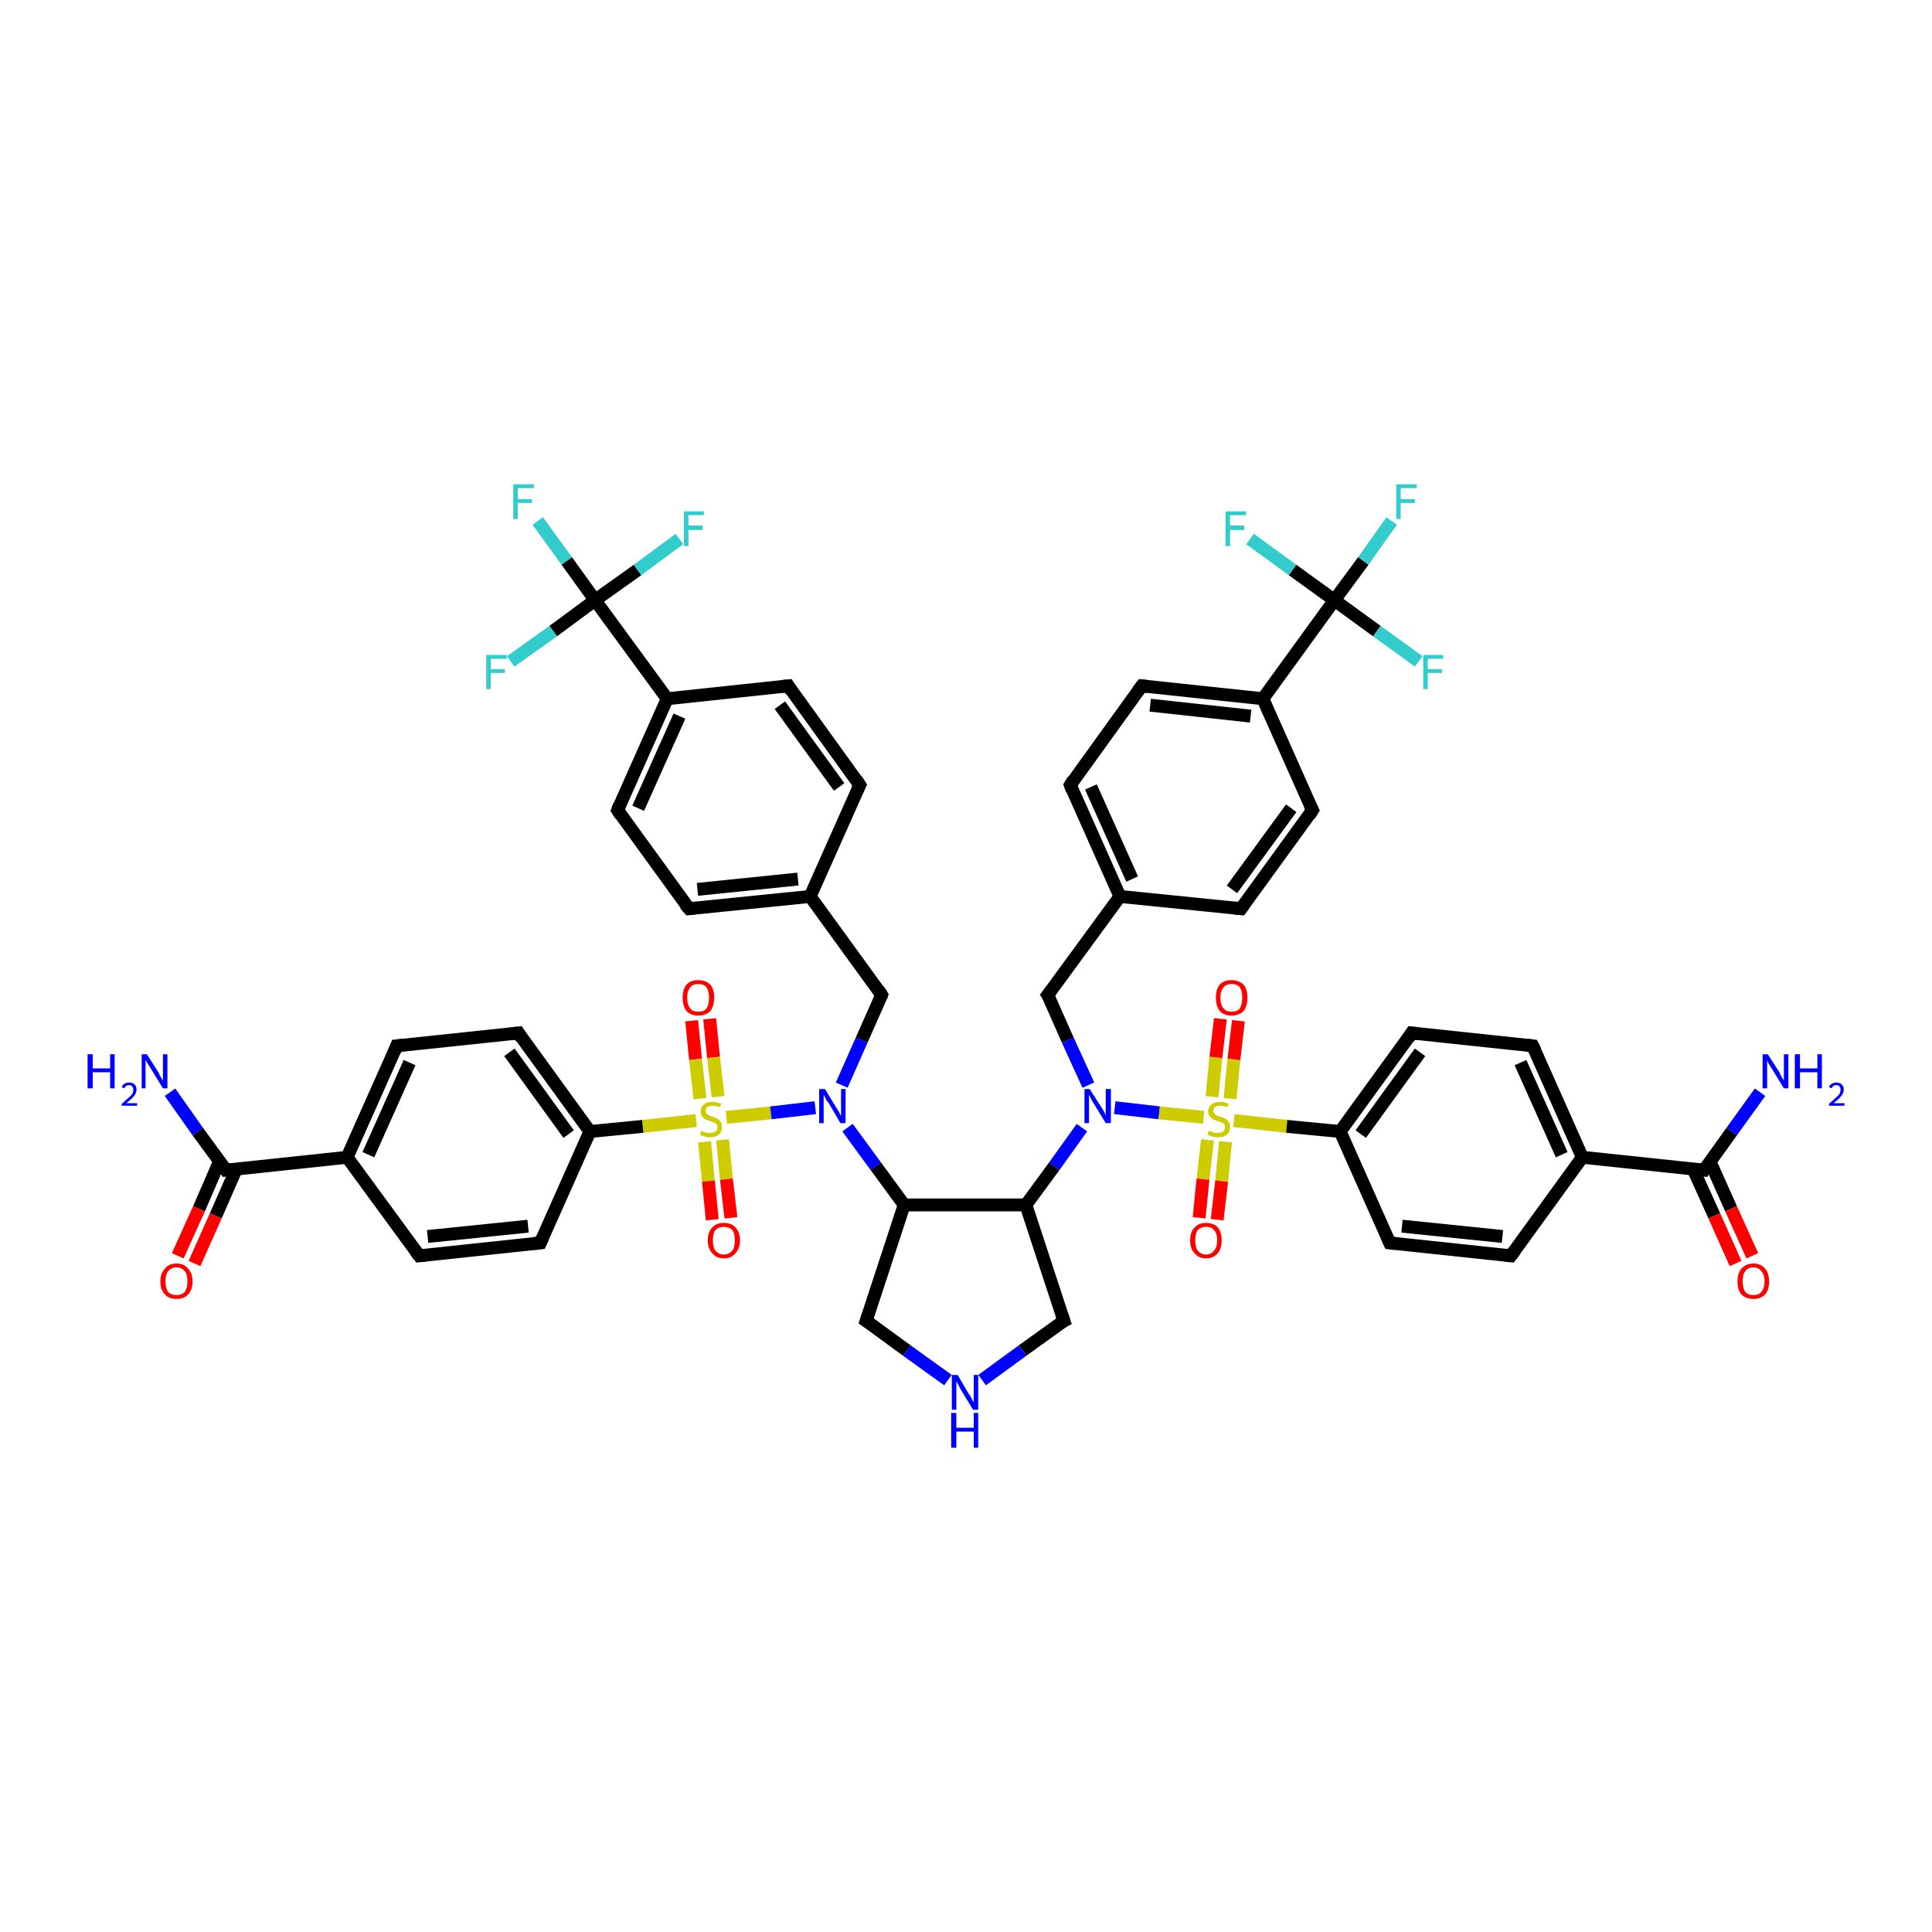 <?xml version='1.0' encoding='iso-8859-1'?>
<svg version='1.1' baseProfile='full'
              xmlns='http://www.w3.org/2000/svg'
                      xmlns:rdkit='http://www.rdkit.org/xml'
                      xmlns:xlink='http://www.w3.org/1999/xlink'
                  xml:space='preserve'
width='300px' height='300px' viewBox='0 0 300 300'>
<!-- END OF HEADER -->
<rect style='opacity:1.0;fill:#FFFFFF;stroke:none' width='300.0' height='300.0' x='0.0' y='0.0'> </rect>
<path class='bond-0 atom-0 atom-1' d='M 110.2,158.2 L 110.8,164.2' style='fill:none;fill-rule:evenodd;stroke:#FF0000;stroke-width:2.0px;stroke-linecap:butt;stroke-linejoin:miter;stroke-opacity:1' />
<path class='bond-0 atom-0 atom-1' d='M 110.8,164.2 L 111.5,170.3' style='fill:none;fill-rule:evenodd;stroke:#CCCC00;stroke-width:2.0px;stroke-linecap:butt;stroke-linejoin:miter;stroke-opacity:1' />
<path class='bond-0 atom-0 atom-1' d='M 107.4,158.5 L 108.0,164.5' style='fill:none;fill-rule:evenodd;stroke:#FF0000;stroke-width:2.0px;stroke-linecap:butt;stroke-linejoin:miter;stroke-opacity:1' />
<path class='bond-0 atom-0 atom-1' d='M 108.0,164.5 L 108.7,170.6' style='fill:none;fill-rule:evenodd;stroke:#CCCC00;stroke-width:2.0px;stroke-linecap:butt;stroke-linejoin:miter;stroke-opacity:1' />
<path class='bond-1 atom-1 atom-2' d='M 109.4,177.3 L 110.0,183.4' style='fill:none;fill-rule:evenodd;stroke:#CCCC00;stroke-width:2.0px;stroke-linecap:butt;stroke-linejoin:miter;stroke-opacity:1' />
<path class='bond-1 atom-1 atom-2' d='M 110.0,183.4 L 110.6,189.4' style='fill:none;fill-rule:evenodd;stroke:#FF0000;stroke-width:2.0px;stroke-linecap:butt;stroke-linejoin:miter;stroke-opacity:1' />
<path class='bond-1 atom-1 atom-2' d='M 112.2,177.0 L 112.8,183.1' style='fill:none;fill-rule:evenodd;stroke:#CCCC00;stroke-width:2.0px;stroke-linecap:butt;stroke-linejoin:miter;stroke-opacity:1' />
<path class='bond-1 atom-1 atom-2' d='M 112.8,183.1 L 113.5,189.1' style='fill:none;fill-rule:evenodd;stroke:#FF0000;stroke-width:2.0px;stroke-linecap:butt;stroke-linejoin:miter;stroke-opacity:1' />
<path class='bond-2 atom-1 atom-3' d='M 112.8,173.5 L 119.7,172.8' style='fill:none;fill-rule:evenodd;stroke:#CCCC00;stroke-width:2.0px;stroke-linecap:butt;stroke-linejoin:miter;stroke-opacity:1' />
<path class='bond-2 atom-1 atom-3' d='M 119.7,172.8 L 126.6,172.0' style='fill:none;fill-rule:evenodd;stroke:#0000FF;stroke-width:2.0px;stroke-linecap:butt;stroke-linejoin:miter;stroke-opacity:1' />
<path class='bond-3 atom-3 atom-4' d='M 131.6,175.1 L 136.0,181.1' style='fill:none;fill-rule:evenodd;stroke:#0000FF;stroke-width:2.0px;stroke-linecap:butt;stroke-linejoin:miter;stroke-opacity:1' />
<path class='bond-3 atom-3 atom-4' d='M 136.0,181.1 L 140.4,187.1' style='fill:none;fill-rule:evenodd;stroke:#000000;stroke-width:2.0px;stroke-linecap:butt;stroke-linejoin:miter;stroke-opacity:1' />
<path class='bond-4 atom-4 atom-5' d='M 140.4,187.1 L 159.3,187.1' style='fill:none;fill-rule:evenodd;stroke:#000000;stroke-width:2.0px;stroke-linecap:butt;stroke-linejoin:miter;stroke-opacity:1' />
<path class='bond-5 atom-5 atom-6' d='M 159.3,187.1 L 163.7,181.1' style='fill:none;fill-rule:evenodd;stroke:#000000;stroke-width:2.0px;stroke-linecap:butt;stroke-linejoin:miter;stroke-opacity:1' />
<path class='bond-5 atom-5 atom-6' d='M 163.7,181.1 L 168.0,175.1' style='fill:none;fill-rule:evenodd;stroke:#0000FF;stroke-width:2.0px;stroke-linecap:butt;stroke-linejoin:miter;stroke-opacity:1' />
<path class='bond-6 atom-6 atom-7' d='M 169.0,168.5 L 165.8,161.5' style='fill:none;fill-rule:evenodd;stroke:#0000FF;stroke-width:2.0px;stroke-linecap:butt;stroke-linejoin:miter;stroke-opacity:1' />
<path class='bond-6 atom-6 atom-7' d='M 165.8,161.5 L 162.7,154.5' style='fill:none;fill-rule:evenodd;stroke:#000000;stroke-width:2.0px;stroke-linecap:butt;stroke-linejoin:miter;stroke-opacity:1' />
<path class='bond-7 atom-7 atom-8' d='M 162.7,154.5 L 173.9,139.2' style='fill:none;fill-rule:evenodd;stroke:#000000;stroke-width:2.0px;stroke-linecap:butt;stroke-linejoin:miter;stroke-opacity:1' />
<path class='bond-8 atom-8 atom-9' d='M 173.9,139.2 L 166.2,121.9' style='fill:none;fill-rule:evenodd;stroke:#000000;stroke-width:2.0px;stroke-linecap:butt;stroke-linejoin:miter;stroke-opacity:1' />
<path class='bond-8 atom-8 atom-9' d='M 175.8,136.5 L 169.4,122.2' style='fill:none;fill-rule:evenodd;stroke:#000000;stroke-width:2.0px;stroke-linecap:butt;stroke-linejoin:miter;stroke-opacity:1' />
<path class='bond-9 atom-9 atom-10' d='M 166.2,121.9 L 177.3,106.5' style='fill:none;fill-rule:evenodd;stroke:#000000;stroke-width:2.0px;stroke-linecap:butt;stroke-linejoin:miter;stroke-opacity:1' />
<path class='bond-10 atom-10 atom-11' d='M 177.3,106.5 L 196.1,108.5' style='fill:none;fill-rule:evenodd;stroke:#000000;stroke-width:2.0px;stroke-linecap:butt;stroke-linejoin:miter;stroke-opacity:1' />
<path class='bond-10 atom-10 atom-11' d='M 178.6,109.5 L 194.2,111.2' style='fill:none;fill-rule:evenodd;stroke:#000000;stroke-width:2.0px;stroke-linecap:butt;stroke-linejoin:miter;stroke-opacity:1' />
<path class='bond-11 atom-11 atom-12' d='M 196.1,108.5 L 203.8,125.8' style='fill:none;fill-rule:evenodd;stroke:#000000;stroke-width:2.0px;stroke-linecap:butt;stroke-linejoin:miter;stroke-opacity:1' />
<path class='bond-12 atom-12 atom-13' d='M 203.8,125.8 L 192.7,141.1' style='fill:none;fill-rule:evenodd;stroke:#000000;stroke-width:2.0px;stroke-linecap:butt;stroke-linejoin:miter;stroke-opacity:1' />
<path class='bond-12 atom-12 atom-13' d='M 200.5,125.5 L 191.3,138.1' style='fill:none;fill-rule:evenodd;stroke:#000000;stroke-width:2.0px;stroke-linecap:butt;stroke-linejoin:miter;stroke-opacity:1' />
<path class='bond-13 atom-11 atom-14' d='M 196.1,108.5 L 207.2,93.2' style='fill:none;fill-rule:evenodd;stroke:#000000;stroke-width:2.0px;stroke-linecap:butt;stroke-linejoin:miter;stroke-opacity:1' />
<path class='bond-14 atom-14 atom-15' d='M 207.2,93.2 L 211.7,87.1' style='fill:none;fill-rule:evenodd;stroke:#000000;stroke-width:2.0px;stroke-linecap:butt;stroke-linejoin:miter;stroke-opacity:1' />
<path class='bond-14 atom-14 atom-15' d='M 211.7,87.1 L 216.1,80.9' style='fill:none;fill-rule:evenodd;stroke:#33CCCC;stroke-width:2.0px;stroke-linecap:butt;stroke-linejoin:miter;stroke-opacity:1' />
<path class='bond-15 atom-14 atom-16' d='M 207.2,93.2 L 200.7,88.5' style='fill:none;fill-rule:evenodd;stroke:#000000;stroke-width:2.0px;stroke-linecap:butt;stroke-linejoin:miter;stroke-opacity:1' />
<path class='bond-15 atom-14 atom-16' d='M 200.7,88.5 L 194.1,83.7' style='fill:none;fill-rule:evenodd;stroke:#33CCCC;stroke-width:2.0px;stroke-linecap:butt;stroke-linejoin:miter;stroke-opacity:1' />
<path class='bond-16 atom-14 atom-17' d='M 207.2,93.2 L 213.8,98.0' style='fill:none;fill-rule:evenodd;stroke:#000000;stroke-width:2.0px;stroke-linecap:butt;stroke-linejoin:miter;stroke-opacity:1' />
<path class='bond-16 atom-14 atom-17' d='M 213.8,98.0 L 220.3,102.7' style='fill:none;fill-rule:evenodd;stroke:#33CCCC;stroke-width:2.0px;stroke-linecap:butt;stroke-linejoin:miter;stroke-opacity:1' />
<path class='bond-17 atom-6 atom-18' d='M 173.1,172.0 L 180.0,172.8' style='fill:none;fill-rule:evenodd;stroke:#0000FF;stroke-width:2.0px;stroke-linecap:butt;stroke-linejoin:miter;stroke-opacity:1' />
<path class='bond-17 atom-6 atom-18' d='M 180.0,172.8 L 186.9,173.5' style='fill:none;fill-rule:evenodd;stroke:#CCCC00;stroke-width:2.0px;stroke-linecap:butt;stroke-linejoin:miter;stroke-opacity:1' />
<path class='bond-18 atom-18 atom-19' d='M 191.0,170.6 L 191.6,164.5' style='fill:none;fill-rule:evenodd;stroke:#CCCC00;stroke-width:2.0px;stroke-linecap:butt;stroke-linejoin:miter;stroke-opacity:1' />
<path class='bond-18 atom-18 atom-19' d='M 191.6,164.5 L 192.3,158.5' style='fill:none;fill-rule:evenodd;stroke:#FF0000;stroke-width:2.0px;stroke-linecap:butt;stroke-linejoin:miter;stroke-opacity:1' />
<path class='bond-18 atom-18 atom-19' d='M 188.2,170.3 L 188.8,164.2' style='fill:none;fill-rule:evenodd;stroke:#CCCC00;stroke-width:2.0px;stroke-linecap:butt;stroke-linejoin:miter;stroke-opacity:1' />
<path class='bond-18 atom-18 atom-19' d='M 188.8,164.2 L 189.5,158.2' style='fill:none;fill-rule:evenodd;stroke:#FF0000;stroke-width:2.0px;stroke-linecap:butt;stroke-linejoin:miter;stroke-opacity:1' />
<path class='bond-19 atom-18 atom-20' d='M 187.5,177.0 L 186.8,183.1' style='fill:none;fill-rule:evenodd;stroke:#CCCC00;stroke-width:2.0px;stroke-linecap:butt;stroke-linejoin:miter;stroke-opacity:1' />
<path class='bond-19 atom-18 atom-20' d='M 186.8,183.1 L 186.2,189.1' style='fill:none;fill-rule:evenodd;stroke:#FF0000;stroke-width:2.0px;stroke-linecap:butt;stroke-linejoin:miter;stroke-opacity:1' />
<path class='bond-19 atom-18 atom-20' d='M 190.3,177.3 L 189.7,183.4' style='fill:none;fill-rule:evenodd;stroke:#CCCC00;stroke-width:2.0px;stroke-linecap:butt;stroke-linejoin:miter;stroke-opacity:1' />
<path class='bond-19 atom-18 atom-20' d='M 189.7,183.4 L 189.0,189.4' style='fill:none;fill-rule:evenodd;stroke:#FF0000;stroke-width:2.0px;stroke-linecap:butt;stroke-linejoin:miter;stroke-opacity:1' />
<path class='bond-20 atom-18 atom-21' d='M 191.6,174.0 L 199.8,174.9' style='fill:none;fill-rule:evenodd;stroke:#CCCC00;stroke-width:2.0px;stroke-linecap:butt;stroke-linejoin:miter;stroke-opacity:1' />
<path class='bond-20 atom-18 atom-21' d='M 199.8,174.9 L 208.1,175.7' style='fill:none;fill-rule:evenodd;stroke:#000000;stroke-width:2.0px;stroke-linecap:butt;stroke-linejoin:miter;stroke-opacity:1' />
<path class='bond-21 atom-21 atom-22' d='M 208.1,175.7 L 219.2,160.4' style='fill:none;fill-rule:evenodd;stroke:#000000;stroke-width:2.0px;stroke-linecap:butt;stroke-linejoin:miter;stroke-opacity:1' />
<path class='bond-21 atom-21 atom-22' d='M 211.3,176.1 L 220.5,163.4' style='fill:none;fill-rule:evenodd;stroke:#000000;stroke-width:2.0px;stroke-linecap:butt;stroke-linejoin:miter;stroke-opacity:1' />
<path class='bond-22 atom-22 atom-23' d='M 219.2,160.4 L 238.0,162.4' style='fill:none;fill-rule:evenodd;stroke:#000000;stroke-width:2.0px;stroke-linecap:butt;stroke-linejoin:miter;stroke-opacity:1' />
<path class='bond-23 atom-23 atom-24' d='M 238.0,162.4 L 245.7,179.7' style='fill:none;fill-rule:evenodd;stroke:#000000;stroke-width:2.0px;stroke-linecap:butt;stroke-linejoin:miter;stroke-opacity:1' />
<path class='bond-23 atom-23 atom-24' d='M 236.1,165.0 L 242.5,179.3' style='fill:none;fill-rule:evenodd;stroke:#000000;stroke-width:2.0px;stroke-linecap:butt;stroke-linejoin:miter;stroke-opacity:1' />
<path class='bond-24 atom-24 atom-25' d='M 245.7,179.7 L 264.6,181.7' style='fill:none;fill-rule:evenodd;stroke:#000000;stroke-width:2.0px;stroke-linecap:butt;stroke-linejoin:miter;stroke-opacity:1' />
<path class='bond-25 atom-25 atom-26' d='M 262.9,181.5 L 266.2,188.8' style='fill:none;fill-rule:evenodd;stroke:#000000;stroke-width:2.0px;stroke-linecap:butt;stroke-linejoin:miter;stroke-opacity:1' />
<path class='bond-25 atom-25 atom-26' d='M 266.2,188.8 L 269.5,196.2' style='fill:none;fill-rule:evenodd;stroke:#FF0000;stroke-width:2.0px;stroke-linecap:butt;stroke-linejoin:miter;stroke-opacity:1' />
<path class='bond-25 atom-25 atom-26' d='M 265.5,180.3 L 268.8,187.7' style='fill:none;fill-rule:evenodd;stroke:#000000;stroke-width:2.0px;stroke-linecap:butt;stroke-linejoin:miter;stroke-opacity:1' />
<path class='bond-25 atom-25 atom-26' d='M 268.8,187.7 L 272.1,195.0' style='fill:none;fill-rule:evenodd;stroke:#FF0000;stroke-width:2.0px;stroke-linecap:butt;stroke-linejoin:miter;stroke-opacity:1' />
<path class='bond-26 atom-25 atom-27' d='M 264.6,181.7 L 268.9,175.7' style='fill:none;fill-rule:evenodd;stroke:#000000;stroke-width:2.0px;stroke-linecap:butt;stroke-linejoin:miter;stroke-opacity:1' />
<path class='bond-26 atom-25 atom-27' d='M 268.9,175.7 L 273.3,169.6' style='fill:none;fill-rule:evenodd;stroke:#0000FF;stroke-width:2.0px;stroke-linecap:butt;stroke-linejoin:miter;stroke-opacity:1' />
<path class='bond-27 atom-24 atom-28' d='M 245.7,179.7 L 234.6,195.0' style='fill:none;fill-rule:evenodd;stroke:#000000;stroke-width:2.0px;stroke-linecap:butt;stroke-linejoin:miter;stroke-opacity:1' />
<path class='bond-28 atom-28 atom-29' d='M 234.6,195.0 L 215.8,193.0' style='fill:none;fill-rule:evenodd;stroke:#000000;stroke-width:2.0px;stroke-linecap:butt;stroke-linejoin:miter;stroke-opacity:1' />
<path class='bond-28 atom-28 atom-29' d='M 233.3,192.0 L 217.7,190.4' style='fill:none;fill-rule:evenodd;stroke:#000000;stroke-width:2.0px;stroke-linecap:butt;stroke-linejoin:miter;stroke-opacity:1' />
<path class='bond-29 atom-5 atom-30' d='M 159.3,187.1 L 165.2,205.1' style='fill:none;fill-rule:evenodd;stroke:#000000;stroke-width:2.0px;stroke-linecap:butt;stroke-linejoin:miter;stroke-opacity:1' />
<path class='bond-30 atom-30 atom-31' d='M 165.2,205.1 L 158.8,209.7' style='fill:none;fill-rule:evenodd;stroke:#000000;stroke-width:2.0px;stroke-linecap:butt;stroke-linejoin:miter;stroke-opacity:1' />
<path class='bond-30 atom-30 atom-31' d='M 158.8,209.7 L 152.5,214.3' style='fill:none;fill-rule:evenodd;stroke:#0000FF;stroke-width:2.0px;stroke-linecap:butt;stroke-linejoin:miter;stroke-opacity:1' />
<path class='bond-31 atom-31 atom-32' d='M 147.2,214.3 L 140.8,209.7' style='fill:none;fill-rule:evenodd;stroke:#0000FF;stroke-width:2.0px;stroke-linecap:butt;stroke-linejoin:miter;stroke-opacity:1' />
<path class='bond-31 atom-31 atom-32' d='M 140.8,209.7 L 134.5,205.1' style='fill:none;fill-rule:evenodd;stroke:#000000;stroke-width:2.0px;stroke-linecap:butt;stroke-linejoin:miter;stroke-opacity:1' />
<path class='bond-32 atom-3 atom-33' d='M 130.7,168.5 L 133.8,161.5' style='fill:none;fill-rule:evenodd;stroke:#0000FF;stroke-width:2.0px;stroke-linecap:butt;stroke-linejoin:miter;stroke-opacity:1' />
<path class='bond-32 atom-3 atom-33' d='M 133.8,161.5 L 136.9,154.5' style='fill:none;fill-rule:evenodd;stroke:#000000;stroke-width:2.0px;stroke-linecap:butt;stroke-linejoin:miter;stroke-opacity:1' />
<path class='bond-33 atom-33 atom-34' d='M 136.9,154.5 L 125.8,139.2' style='fill:none;fill-rule:evenodd;stroke:#000000;stroke-width:2.0px;stroke-linecap:butt;stroke-linejoin:miter;stroke-opacity:1' />
<path class='bond-34 atom-34 atom-35' d='M 125.8,139.2 L 107.0,141.1' style='fill:none;fill-rule:evenodd;stroke:#000000;stroke-width:2.0px;stroke-linecap:butt;stroke-linejoin:miter;stroke-opacity:1' />
<path class='bond-34 atom-34 atom-35' d='M 123.9,136.5 L 108.3,138.1' style='fill:none;fill-rule:evenodd;stroke:#000000;stroke-width:2.0px;stroke-linecap:butt;stroke-linejoin:miter;stroke-opacity:1' />
<path class='bond-35 atom-35 atom-36' d='M 107.0,141.1 L 95.9,125.8' style='fill:none;fill-rule:evenodd;stroke:#000000;stroke-width:2.0px;stroke-linecap:butt;stroke-linejoin:miter;stroke-opacity:1' />
<path class='bond-36 atom-36 atom-37' d='M 95.9,125.8 L 103.6,108.5' style='fill:none;fill-rule:evenodd;stroke:#000000;stroke-width:2.0px;stroke-linecap:butt;stroke-linejoin:miter;stroke-opacity:1' />
<path class='bond-36 atom-36 atom-37' d='M 99.1,125.5 L 105.5,111.2' style='fill:none;fill-rule:evenodd;stroke:#000000;stroke-width:2.0px;stroke-linecap:butt;stroke-linejoin:miter;stroke-opacity:1' />
<path class='bond-37 atom-37 atom-38' d='M 103.6,108.5 L 122.4,106.5' style='fill:none;fill-rule:evenodd;stroke:#000000;stroke-width:2.0px;stroke-linecap:butt;stroke-linejoin:miter;stroke-opacity:1' />
<path class='bond-38 atom-38 atom-39' d='M 122.4,106.5 L 133.5,121.9' style='fill:none;fill-rule:evenodd;stroke:#000000;stroke-width:2.0px;stroke-linecap:butt;stroke-linejoin:miter;stroke-opacity:1' />
<path class='bond-38 atom-38 atom-39' d='M 121.1,109.5 L 130.3,122.2' style='fill:none;fill-rule:evenodd;stroke:#000000;stroke-width:2.0px;stroke-linecap:butt;stroke-linejoin:miter;stroke-opacity:1' />
<path class='bond-39 atom-37 atom-40' d='M 103.6,108.5 L 92.4,93.2' style='fill:none;fill-rule:evenodd;stroke:#000000;stroke-width:2.0px;stroke-linecap:butt;stroke-linejoin:miter;stroke-opacity:1' />
<path class='bond-40 atom-40 atom-41' d='M 92.4,93.2 L 88.0,87.1' style='fill:none;fill-rule:evenodd;stroke:#000000;stroke-width:2.0px;stroke-linecap:butt;stroke-linejoin:miter;stroke-opacity:1' />
<path class='bond-40 atom-40 atom-41' d='M 88.0,87.1 L 83.5,80.9' style='fill:none;fill-rule:evenodd;stroke:#33CCCC;stroke-width:2.0px;stroke-linecap:butt;stroke-linejoin:miter;stroke-opacity:1' />
<path class='bond-41 atom-40 atom-42' d='M 92.4,93.2 L 85.9,98.0' style='fill:none;fill-rule:evenodd;stroke:#000000;stroke-width:2.0px;stroke-linecap:butt;stroke-linejoin:miter;stroke-opacity:1' />
<path class='bond-41 atom-40 atom-42' d='M 85.9,98.0 L 79.3,102.7' style='fill:none;fill-rule:evenodd;stroke:#33CCCC;stroke-width:2.0px;stroke-linecap:butt;stroke-linejoin:miter;stroke-opacity:1' />
<path class='bond-42 atom-40 atom-43' d='M 92.4,93.2 L 99.0,88.5' style='fill:none;fill-rule:evenodd;stroke:#000000;stroke-width:2.0px;stroke-linecap:butt;stroke-linejoin:miter;stroke-opacity:1' />
<path class='bond-42 atom-40 atom-43' d='M 99.0,88.5 L 105.5,83.7' style='fill:none;fill-rule:evenodd;stroke:#33CCCC;stroke-width:2.0px;stroke-linecap:butt;stroke-linejoin:miter;stroke-opacity:1' />
<path class='bond-43 atom-1 atom-44' d='M 108.1,174.0 L 99.8,174.9' style='fill:none;fill-rule:evenodd;stroke:#CCCC00;stroke-width:2.0px;stroke-linecap:butt;stroke-linejoin:miter;stroke-opacity:1' />
<path class='bond-43 atom-1 atom-44' d='M 99.8,174.9 L 91.6,175.7' style='fill:none;fill-rule:evenodd;stroke:#000000;stroke-width:2.0px;stroke-linecap:butt;stroke-linejoin:miter;stroke-opacity:1' />
<path class='bond-44 atom-44 atom-45' d='M 91.6,175.7 L 80.5,160.4' style='fill:none;fill-rule:evenodd;stroke:#000000;stroke-width:2.0px;stroke-linecap:butt;stroke-linejoin:miter;stroke-opacity:1' />
<path class='bond-44 atom-44 atom-45' d='M 88.3,176.1 L 79.1,163.4' style='fill:none;fill-rule:evenodd;stroke:#000000;stroke-width:2.0px;stroke-linecap:butt;stroke-linejoin:miter;stroke-opacity:1' />
<path class='bond-45 atom-45 atom-46' d='M 80.5,160.4 L 61.6,162.4' style='fill:none;fill-rule:evenodd;stroke:#000000;stroke-width:2.0px;stroke-linecap:butt;stroke-linejoin:miter;stroke-opacity:1' />
<path class='bond-46 atom-46 atom-47' d='M 61.6,162.4 L 53.9,179.7' style='fill:none;fill-rule:evenodd;stroke:#000000;stroke-width:2.0px;stroke-linecap:butt;stroke-linejoin:miter;stroke-opacity:1' />
<path class='bond-46 atom-46 atom-47' d='M 63.6,165.0 L 57.2,179.3' style='fill:none;fill-rule:evenodd;stroke:#000000;stroke-width:2.0px;stroke-linecap:butt;stroke-linejoin:miter;stroke-opacity:1' />
<path class='bond-47 atom-47 atom-48' d='M 53.9,179.7 L 35.1,181.7' style='fill:none;fill-rule:evenodd;stroke:#000000;stroke-width:2.0px;stroke-linecap:butt;stroke-linejoin:miter;stroke-opacity:1' />
<path class='bond-48 atom-48 atom-49' d='M 34.1,180.3 L 30.9,187.7' style='fill:none;fill-rule:evenodd;stroke:#000000;stroke-width:2.0px;stroke-linecap:butt;stroke-linejoin:miter;stroke-opacity:1' />
<path class='bond-48 atom-48 atom-49' d='M 30.9,187.7 L 27.6,195.0' style='fill:none;fill-rule:evenodd;stroke:#FF0000;stroke-width:2.0px;stroke-linecap:butt;stroke-linejoin:miter;stroke-opacity:1' />
<path class='bond-48 atom-48 atom-49' d='M 36.7,181.5 L 33.5,188.8' style='fill:none;fill-rule:evenodd;stroke:#000000;stroke-width:2.0px;stroke-linecap:butt;stroke-linejoin:miter;stroke-opacity:1' />
<path class='bond-48 atom-48 atom-49' d='M 33.5,188.8 L 30.2,196.2' style='fill:none;fill-rule:evenodd;stroke:#FF0000;stroke-width:2.0px;stroke-linecap:butt;stroke-linejoin:miter;stroke-opacity:1' />
<path class='bond-49 atom-48 atom-50' d='M 35.1,181.7 L 30.7,175.7' style='fill:none;fill-rule:evenodd;stroke:#000000;stroke-width:2.0px;stroke-linecap:butt;stroke-linejoin:miter;stroke-opacity:1' />
<path class='bond-49 atom-48 atom-50' d='M 30.7,175.7 L 26.4,169.6' style='fill:none;fill-rule:evenodd;stroke:#0000FF;stroke-width:2.0px;stroke-linecap:butt;stroke-linejoin:miter;stroke-opacity:1' />
<path class='bond-50 atom-47 atom-51' d='M 53.9,179.7 L 65.1,195.0' style='fill:none;fill-rule:evenodd;stroke:#000000;stroke-width:2.0px;stroke-linecap:butt;stroke-linejoin:miter;stroke-opacity:1' />
<path class='bond-51 atom-51 atom-52' d='M 65.1,195.0 L 83.9,193.0' style='fill:none;fill-rule:evenodd;stroke:#000000;stroke-width:2.0px;stroke-linecap:butt;stroke-linejoin:miter;stroke-opacity:1' />
<path class='bond-51 atom-51 atom-52' d='M 66.4,192.0 L 82.0,190.4' style='fill:none;fill-rule:evenodd;stroke:#000000;stroke-width:2.0px;stroke-linecap:butt;stroke-linejoin:miter;stroke-opacity:1' />
<path class='bond-52 atom-13 atom-8' d='M 192.7,141.1 L 173.9,139.2' style='fill:none;fill-rule:evenodd;stroke:#000000;stroke-width:2.0px;stroke-linecap:butt;stroke-linejoin:miter;stroke-opacity:1' />
<path class='bond-53 atom-29 atom-21' d='M 215.8,193.0 L 208.1,175.7' style='fill:none;fill-rule:evenodd;stroke:#000000;stroke-width:2.0px;stroke-linecap:butt;stroke-linejoin:miter;stroke-opacity:1' />
<path class='bond-54 atom-32 atom-4' d='M 134.5,205.1 L 140.4,187.1' style='fill:none;fill-rule:evenodd;stroke:#000000;stroke-width:2.0px;stroke-linecap:butt;stroke-linejoin:miter;stroke-opacity:1' />
<path class='bond-55 atom-39 atom-34' d='M 133.5,121.9 L 125.8,139.2' style='fill:none;fill-rule:evenodd;stroke:#000000;stroke-width:2.0px;stroke-linecap:butt;stroke-linejoin:miter;stroke-opacity:1' />
<path class='bond-56 atom-52 atom-44' d='M 83.9,193.0 L 91.6,175.7' style='fill:none;fill-rule:evenodd;stroke:#000000;stroke-width:2.0px;stroke-linecap:butt;stroke-linejoin:miter;stroke-opacity:1' />
<path d='M 162.9,154.8 L 162.7,154.5 L 163.3,153.7' style='fill:none;stroke:#000000;stroke-width:2.0px;stroke-linecap:butt;stroke-linejoin:miter;stroke-opacity:1;' />
<path d='M 166.5,122.7 L 166.2,121.9 L 166.7,121.1' style='fill:none;stroke:#000000;stroke-width:2.0px;stroke-linecap:butt;stroke-linejoin:miter;stroke-opacity:1;' />
<path d='M 176.7,107.3 L 177.3,106.5 L 178.2,106.6' style='fill:none;stroke:#000000;stroke-width:2.0px;stroke-linecap:butt;stroke-linejoin:miter;stroke-opacity:1;' />
<path d='M 203.4,125.0 L 203.8,125.8 L 203.3,126.6' style='fill:none;stroke:#000000;stroke-width:2.0px;stroke-linecap:butt;stroke-linejoin:miter;stroke-opacity:1;' />
<path d='M 193.2,140.4 L 192.7,141.1 L 191.7,141.0' style='fill:none;stroke:#000000;stroke-width:2.0px;stroke-linecap:butt;stroke-linejoin:miter;stroke-opacity:1;' />
<path d='M 218.7,161.2 L 219.2,160.4 L 220.1,160.5' style='fill:none;stroke:#000000;stroke-width:2.0px;stroke-linecap:butt;stroke-linejoin:miter;stroke-opacity:1;' />
<path d='M 237.1,162.3 L 238.0,162.4 L 238.4,163.2' style='fill:none;stroke:#000000;stroke-width:2.0px;stroke-linecap:butt;stroke-linejoin:miter;stroke-opacity:1;' />
<path d='M 263.6,181.6 L 264.6,181.7 L 264.8,181.4' style='fill:none;stroke:#000000;stroke-width:2.0px;stroke-linecap:butt;stroke-linejoin:miter;stroke-opacity:1;' />
<path d='M 235.2,194.2 L 234.6,195.0 L 233.7,194.9' style='fill:none;stroke:#000000;stroke-width:2.0px;stroke-linecap:butt;stroke-linejoin:miter;stroke-opacity:1;' />
<path d='M 216.7,193.1 L 215.8,193.0 L 215.4,192.1' style='fill:none;stroke:#000000;stroke-width:2.0px;stroke-linecap:butt;stroke-linejoin:miter;stroke-opacity:1;' />
<path d='M 164.9,204.2 L 165.2,205.1 L 164.8,205.3' style='fill:none;stroke:#000000;stroke-width:2.0px;stroke-linecap:butt;stroke-linejoin:miter;stroke-opacity:1;' />
<path d='M 134.8,205.3 L 134.5,205.1 L 134.8,204.2' style='fill:none;stroke:#000000;stroke-width:2.0px;stroke-linecap:butt;stroke-linejoin:miter;stroke-opacity:1;' />
<path d='M 136.8,154.8 L 136.9,154.5 L 136.4,153.7' style='fill:none;stroke:#000000;stroke-width:2.0px;stroke-linecap:butt;stroke-linejoin:miter;stroke-opacity:1;' />
<path d='M 107.9,141.0 L 107.0,141.1 L 106.4,140.4' style='fill:none;stroke:#000000;stroke-width:2.0px;stroke-linecap:butt;stroke-linejoin:miter;stroke-opacity:1;' />
<path d='M 96.4,126.6 L 95.9,125.8 L 96.2,125.0' style='fill:none;stroke:#000000;stroke-width:2.0px;stroke-linecap:butt;stroke-linejoin:miter;stroke-opacity:1;' />
<path d='M 121.4,106.6 L 122.4,106.5 L 122.9,107.3' style='fill:none;stroke:#000000;stroke-width:2.0px;stroke-linecap:butt;stroke-linejoin:miter;stroke-opacity:1;' />
<path d='M 133.0,121.1 L 133.5,121.9 L 133.1,122.7' style='fill:none;stroke:#000000;stroke-width:2.0px;stroke-linecap:butt;stroke-linejoin:miter;stroke-opacity:1;' />
<path d='M 81.0,161.2 L 80.5,160.4 L 79.5,160.5' style='fill:none;stroke:#000000;stroke-width:2.0px;stroke-linecap:butt;stroke-linejoin:miter;stroke-opacity:1;' />
<path d='M 62.6,162.3 L 61.6,162.4 L 61.3,163.2' style='fill:none;stroke:#000000;stroke-width:2.0px;stroke-linecap:butt;stroke-linejoin:miter;stroke-opacity:1;' />
<path d='M 36.1,181.6 L 35.1,181.7 L 34.9,181.4' style='fill:none;stroke:#000000;stroke-width:2.0px;stroke-linecap:butt;stroke-linejoin:miter;stroke-opacity:1;' />
<path d='M 64.5,194.2 L 65.1,195.0 L 66.0,194.9' style='fill:none;stroke:#000000;stroke-width:2.0px;stroke-linecap:butt;stroke-linejoin:miter;stroke-opacity:1;' />
<path d='M 82.9,193.1 L 83.9,193.0 L 84.3,192.1' style='fill:none;stroke:#000000;stroke-width:2.0px;stroke-linecap:butt;stroke-linejoin:miter;stroke-opacity:1;' />
<path class='atom-0' d='M 106.0 154.9
Q 106.0 153.6, 106.6 152.9
Q 107.2 152.2, 108.4 152.2
Q 109.6 152.2, 110.3 152.9
Q 110.9 153.6, 110.9 154.9
Q 110.9 156.2, 110.3 157.0
Q 109.6 157.7, 108.4 157.7
Q 107.3 157.7, 106.6 157.0
Q 106.0 156.2, 106.0 154.9
M 108.4 157.1
Q 109.3 157.1, 109.7 156.6
Q 110.1 156.0, 110.1 154.9
Q 110.1 153.9, 109.7 153.3
Q 109.3 152.8, 108.4 152.8
Q 107.6 152.8, 107.2 153.3
Q 106.7 153.9, 106.7 154.9
Q 106.7 156.0, 107.2 156.6
Q 107.6 157.1, 108.4 157.1
' fill='#FF0000'/>
<path class='atom-1' d='M 108.9 175.6
Q 109.0 175.6, 109.2 175.7
Q 109.5 175.8, 109.7 175.9
Q 110.0 175.9, 110.3 175.9
Q 110.8 175.9, 111.1 175.7
Q 111.4 175.5, 111.4 175.0
Q 111.4 174.7, 111.2 174.5
Q 111.1 174.4, 110.9 174.3
Q 110.6 174.2, 110.3 174.1
Q 109.8 173.9, 109.5 173.8
Q 109.2 173.6, 109.0 173.3
Q 108.8 173.1, 108.8 172.6
Q 108.8 171.9, 109.3 171.5
Q 109.7 171.1, 110.6 171.1
Q 111.3 171.1, 112.0 171.4
L 111.8 171.9
Q 111.1 171.7, 110.7 171.7
Q 110.1 171.7, 109.8 171.9
Q 109.6 172.1, 109.6 172.5
Q 109.6 172.8, 109.7 172.9
Q 109.9 173.1, 110.1 173.2
Q 110.3 173.3, 110.7 173.4
Q 111.1 173.6, 111.4 173.7
Q 111.7 173.9, 111.9 174.2
Q 112.1 174.5, 112.1 175.0
Q 112.1 175.8, 111.6 176.2
Q 111.1 176.6, 110.3 176.6
Q 109.8 176.6, 109.5 176.5
Q 109.1 176.4, 108.7 176.2
L 108.9 175.6
' fill='#CCCC00'/>
<path class='atom-2' d='M 109.9 192.6
Q 109.9 191.3, 110.6 190.6
Q 111.2 189.9, 112.4 189.9
Q 113.6 189.9, 114.2 190.6
Q 114.9 191.3, 114.9 192.6
Q 114.9 193.9, 114.2 194.6
Q 113.6 195.4, 112.4 195.4
Q 111.2 195.4, 110.6 194.6
Q 109.9 193.9, 109.9 192.6
M 112.4 194.8
Q 113.2 194.8, 113.7 194.2
Q 114.1 193.7, 114.1 192.6
Q 114.1 191.5, 113.7 191.0
Q 113.2 190.5, 112.4 190.5
Q 111.6 190.5, 111.1 191.0
Q 110.7 191.5, 110.7 192.6
Q 110.7 193.7, 111.1 194.2
Q 111.6 194.8, 112.4 194.8
' fill='#FF0000'/>
<path class='atom-3' d='M 128.1 169.1
L 129.8 171.9
Q 130.0 172.2, 130.3 172.7
Q 130.5 173.2, 130.6 173.2
L 130.6 169.1
L 131.3 169.1
L 131.3 174.4
L 130.5 174.4
L 128.7 171.3
Q 128.4 171.0, 128.2 170.6
Q 128.0 170.1, 127.9 170.0
L 127.9 174.4
L 127.2 174.4
L 127.2 169.1
L 128.1 169.1
' fill='#0000FF'/>
<path class='atom-6' d='M 169.2 169.1
L 171.0 171.9
Q 171.2 172.2, 171.5 172.7
Q 171.7 173.2, 171.7 173.2
L 171.7 169.1
L 172.5 169.1
L 172.5 174.4
L 171.7 174.4
L 169.8 171.3
Q 169.6 171.0, 169.4 170.6
Q 169.2 170.1, 169.1 170.0
L 169.1 174.4
L 168.4 174.4
L 168.4 169.1
L 169.2 169.1
' fill='#0000FF'/>
<path class='atom-15' d='M 216.8 75.2
L 220.0 75.2
L 220.0 75.8
L 217.5 75.8
L 217.5 77.5
L 219.7 77.5
L 219.7 78.1
L 217.5 78.1
L 217.5 80.6
L 216.8 80.6
L 216.8 75.2
' fill='#33CCCC'/>
<path class='atom-16' d='M 190.3 79.4
L 193.5 79.4
L 193.5 80.0
L 191.0 80.0
L 191.0 81.6
L 193.2 81.6
L 193.2 82.3
L 191.0 82.3
L 191.0 84.8
L 190.3 84.8
L 190.3 79.4
' fill='#33CCCC'/>
<path class='atom-17' d='M 221.0 101.7
L 224.1 101.7
L 224.1 102.3
L 221.7 102.3
L 221.7 103.9
L 223.9 103.9
L 223.9 104.5
L 221.7 104.5
L 221.7 107.0
L 221.0 107.0
L 221.0 101.7
' fill='#33CCCC'/>
<path class='atom-18' d='M 187.7 175.6
Q 187.8 175.6, 188.1 175.7
Q 188.3 175.8, 188.6 175.9
Q 188.9 175.9, 189.1 175.9
Q 189.6 175.9, 189.9 175.7
Q 190.2 175.5, 190.2 175.0
Q 190.2 174.7, 190.1 174.5
Q 189.9 174.4, 189.7 174.3
Q 189.5 174.2, 189.1 174.1
Q 188.6 173.9, 188.3 173.8
Q 188.1 173.6, 187.8 173.3
Q 187.6 173.1, 187.6 172.6
Q 187.6 171.9, 188.1 171.5
Q 188.6 171.1, 189.5 171.1
Q 190.1 171.1, 190.8 171.4
L 190.6 171.9
Q 190.0 171.7, 189.5 171.7
Q 189.0 171.7, 188.7 171.9
Q 188.4 172.1, 188.4 172.5
Q 188.4 172.8, 188.6 172.9
Q 188.7 173.1, 188.9 173.2
Q 189.1 173.3, 189.5 173.4
Q 190.0 173.6, 190.3 173.7
Q 190.6 173.9, 190.8 174.2
Q 191.0 174.5, 191.0 175.0
Q 191.0 175.8, 190.5 176.2
Q 190.0 176.6, 189.2 176.6
Q 188.7 176.6, 188.3 176.5
Q 188.0 176.4, 187.5 176.2
L 187.7 175.6
' fill='#CCCC00'/>
<path class='atom-19' d='M 188.8 154.9
Q 188.8 153.6, 189.4 152.9
Q 190.0 152.2, 191.2 152.2
Q 192.4 152.2, 193.1 152.9
Q 193.7 153.6, 193.7 154.9
Q 193.7 156.2, 193.1 157.0
Q 192.4 157.7, 191.2 157.7
Q 190.1 157.7, 189.4 157.0
Q 188.8 156.2, 188.8 154.9
M 191.2 157.1
Q 192.1 157.1, 192.5 156.6
Q 192.9 156.0, 192.9 154.9
Q 192.9 153.9, 192.5 153.3
Q 192.1 152.8, 191.2 152.8
Q 190.4 152.8, 190.0 153.3
Q 189.5 153.9, 189.5 154.9
Q 189.5 156.0, 190.0 156.6
Q 190.4 157.1, 191.2 157.1
' fill='#FF0000'/>
<path class='atom-20' d='M 184.8 192.6
Q 184.8 191.3, 185.5 190.6
Q 186.1 189.9, 187.3 189.9
Q 188.5 189.9, 189.1 190.6
Q 189.7 191.3, 189.7 192.6
Q 189.7 193.9, 189.1 194.6
Q 188.4 195.4, 187.3 195.4
Q 186.1 195.4, 185.5 194.6
Q 184.8 193.9, 184.8 192.6
M 187.3 194.8
Q 188.1 194.8, 188.5 194.2
Q 189.0 193.7, 189.0 192.6
Q 189.0 191.5, 188.5 191.0
Q 188.1 190.5, 187.3 190.5
Q 186.5 190.5, 186.0 191.0
Q 185.6 191.5, 185.6 192.6
Q 185.6 193.7, 186.0 194.2
Q 186.5 194.8, 187.3 194.8
' fill='#FF0000'/>
<path class='atom-26' d='M 269.8 199.0
Q 269.8 197.7, 270.4 197.0
Q 271.1 196.2, 272.3 196.2
Q 273.4 196.2, 274.1 197.0
Q 274.7 197.7, 274.7 199.0
Q 274.7 200.3, 274.1 201.0
Q 273.4 201.7, 272.3 201.7
Q 271.1 201.7, 270.4 201.0
Q 269.8 200.3, 269.8 199.0
M 272.3 201.1
Q 273.1 201.1, 273.5 200.6
Q 274.0 200.0, 274.0 199.0
Q 274.0 197.9, 273.5 197.4
Q 273.1 196.8, 272.3 196.8
Q 271.4 196.8, 271.0 197.4
Q 270.6 197.9, 270.6 199.0
Q 270.6 200.0, 271.0 200.6
Q 271.4 201.1, 272.3 201.1
' fill='#FF0000'/>
<path class='atom-27' d='M 274.5 163.7
L 276.3 166.5
Q 276.4 166.8, 276.7 167.3
Q 277.0 167.8, 277.0 167.8
L 277.0 163.7
L 277.7 163.7
L 277.7 169.0
L 277.0 169.0
L 275.1 165.9
Q 274.9 165.6, 274.6 165.1
Q 274.4 164.7, 274.4 164.6
L 274.4 169.0
L 273.7 169.0
L 273.7 163.7
L 274.5 163.7
' fill='#0000FF'/>
<path class='atom-27' d='M 278.7 163.7
L 279.5 163.7
L 279.5 165.9
L 282.2 165.9
L 282.2 163.7
L 282.9 163.7
L 282.9 169.0
L 282.2 169.0
L 282.2 166.5
L 279.5 166.5
L 279.5 169.0
L 278.7 169.0
L 278.7 163.7
' fill='#0000FF'/>
<path class='atom-27' d='M 284.0 168.8
Q 284.1 168.5, 284.4 168.3
Q 284.7 168.1, 285.2 168.1
Q 285.7 168.1, 286.0 168.4
Q 286.3 168.7, 286.3 169.2
Q 286.3 169.7, 285.9 170.2
Q 285.5 170.7, 284.7 171.3
L 286.4 171.3
L 286.4 171.7
L 284.0 171.7
L 284.0 171.4
Q 284.6 170.9, 285.0 170.5
Q 285.4 170.2, 285.6 169.9
Q 285.8 169.6, 285.8 169.2
Q 285.8 168.9, 285.6 168.7
Q 285.5 168.5, 285.2 168.5
Q 284.9 168.5, 284.7 168.6
Q 284.5 168.8, 284.4 169.0
L 284.0 168.8
' fill='#0000FF'/>
<path class='atom-31' d='M 148.7 213.5
L 150.4 216.4
Q 150.6 216.6, 150.9 217.2
Q 151.1 217.7, 151.2 217.7
L 151.2 213.5
L 151.9 213.5
L 151.9 218.9
L 151.1 218.9
L 149.2 215.8
Q 149.0 215.4, 148.8 215.0
Q 148.6 214.6, 148.5 214.5
L 148.5 218.9
L 147.8 218.9
L 147.8 213.5
L 148.7 213.5
' fill='#0000FF'/>
<path class='atom-31' d='M 147.7 219.4
L 148.5 219.4
L 148.5 221.7
L 151.2 221.7
L 151.2 219.4
L 151.9 219.4
L 151.9 224.8
L 151.2 224.8
L 151.2 222.3
L 148.5 222.3
L 148.5 224.8
L 147.7 224.8
L 147.7 219.4
' fill='#0000FF'/>
<path class='atom-41' d='M 79.7 75.2
L 82.9 75.2
L 82.9 75.8
L 80.4 75.8
L 80.4 77.5
L 82.6 77.5
L 82.6 78.1
L 80.4 78.1
L 80.4 80.6
L 79.7 80.6
L 79.7 75.2
' fill='#33CCCC'/>
<path class='atom-42' d='M 75.5 101.7
L 78.7 101.7
L 78.7 102.3
L 76.2 102.3
L 76.2 103.9
L 78.4 103.9
L 78.4 104.5
L 76.2 104.5
L 76.2 107.0
L 75.5 107.0
L 75.5 101.7
' fill='#33CCCC'/>
<path class='atom-43' d='M 106.2 79.4
L 109.3 79.4
L 109.3 80.0
L 106.9 80.0
L 106.9 81.6
L 109.1 81.6
L 109.1 82.3
L 106.9 82.3
L 106.9 84.8
L 106.2 84.8
L 106.2 79.4
' fill='#33CCCC'/>
<path class='atom-49' d='M 24.9 199.0
Q 24.9 197.7, 25.6 197.0
Q 26.2 196.2, 27.4 196.2
Q 28.6 196.2, 29.2 197.0
Q 29.9 197.7, 29.9 199.0
Q 29.9 200.3, 29.2 201.0
Q 28.6 201.7, 27.4 201.7
Q 26.2 201.7, 25.6 201.0
Q 24.9 200.3, 24.9 199.0
M 27.4 201.1
Q 28.2 201.1, 28.7 200.6
Q 29.1 200.0, 29.1 199.0
Q 29.1 197.9, 28.7 197.4
Q 28.2 196.8, 27.4 196.8
Q 26.6 196.8, 26.1 197.4
Q 25.7 197.9, 25.7 199.0
Q 25.7 200.0, 26.1 200.6
Q 26.6 201.1, 27.4 201.1
' fill='#FF0000'/>
<path class='atom-50' d='M 13.6 163.7
L 14.4 163.7
L 14.4 165.9
L 17.1 165.9
L 17.1 163.7
L 17.8 163.7
L 17.8 169.0
L 17.1 169.0
L 17.1 166.5
L 14.4 166.5
L 14.4 169.0
L 13.6 169.0
L 13.6 163.7
' fill='#0000FF'/>
<path class='atom-50' d='M 18.9 168.8
Q 19.0 168.5, 19.3 168.3
Q 19.6 168.1, 20.1 168.1
Q 20.6 168.1, 20.9 168.4
Q 21.2 168.7, 21.2 169.2
Q 21.2 169.7, 20.8 170.2
Q 20.4 170.7, 19.6 171.3
L 21.3 171.3
L 21.3 171.7
L 18.9 171.7
L 18.9 171.4
Q 19.5 170.9, 19.9 170.5
Q 20.3 170.2, 20.5 169.9
Q 20.7 169.6, 20.7 169.2
Q 20.7 168.9, 20.5 168.7
Q 20.4 168.5, 20.1 168.5
Q 19.8 168.5, 19.6 168.6
Q 19.4 168.8, 19.3 169.0
L 18.9 168.8
' fill='#0000FF'/>
<path class='atom-50' d='M 22.8 163.7
L 24.6 166.5
Q 24.7 166.8, 25.0 167.3
Q 25.3 167.8, 25.3 167.8
L 25.3 163.7
L 26.0 163.7
L 26.0 169.0
L 25.3 169.0
L 23.4 165.9
Q 23.2 165.6, 22.9 165.1
Q 22.7 164.7, 22.6 164.6
L 22.6 169.0
L 22.0 169.0
L 22.0 163.7
L 22.8 163.7
' fill='#0000FF'/>
</svg>
